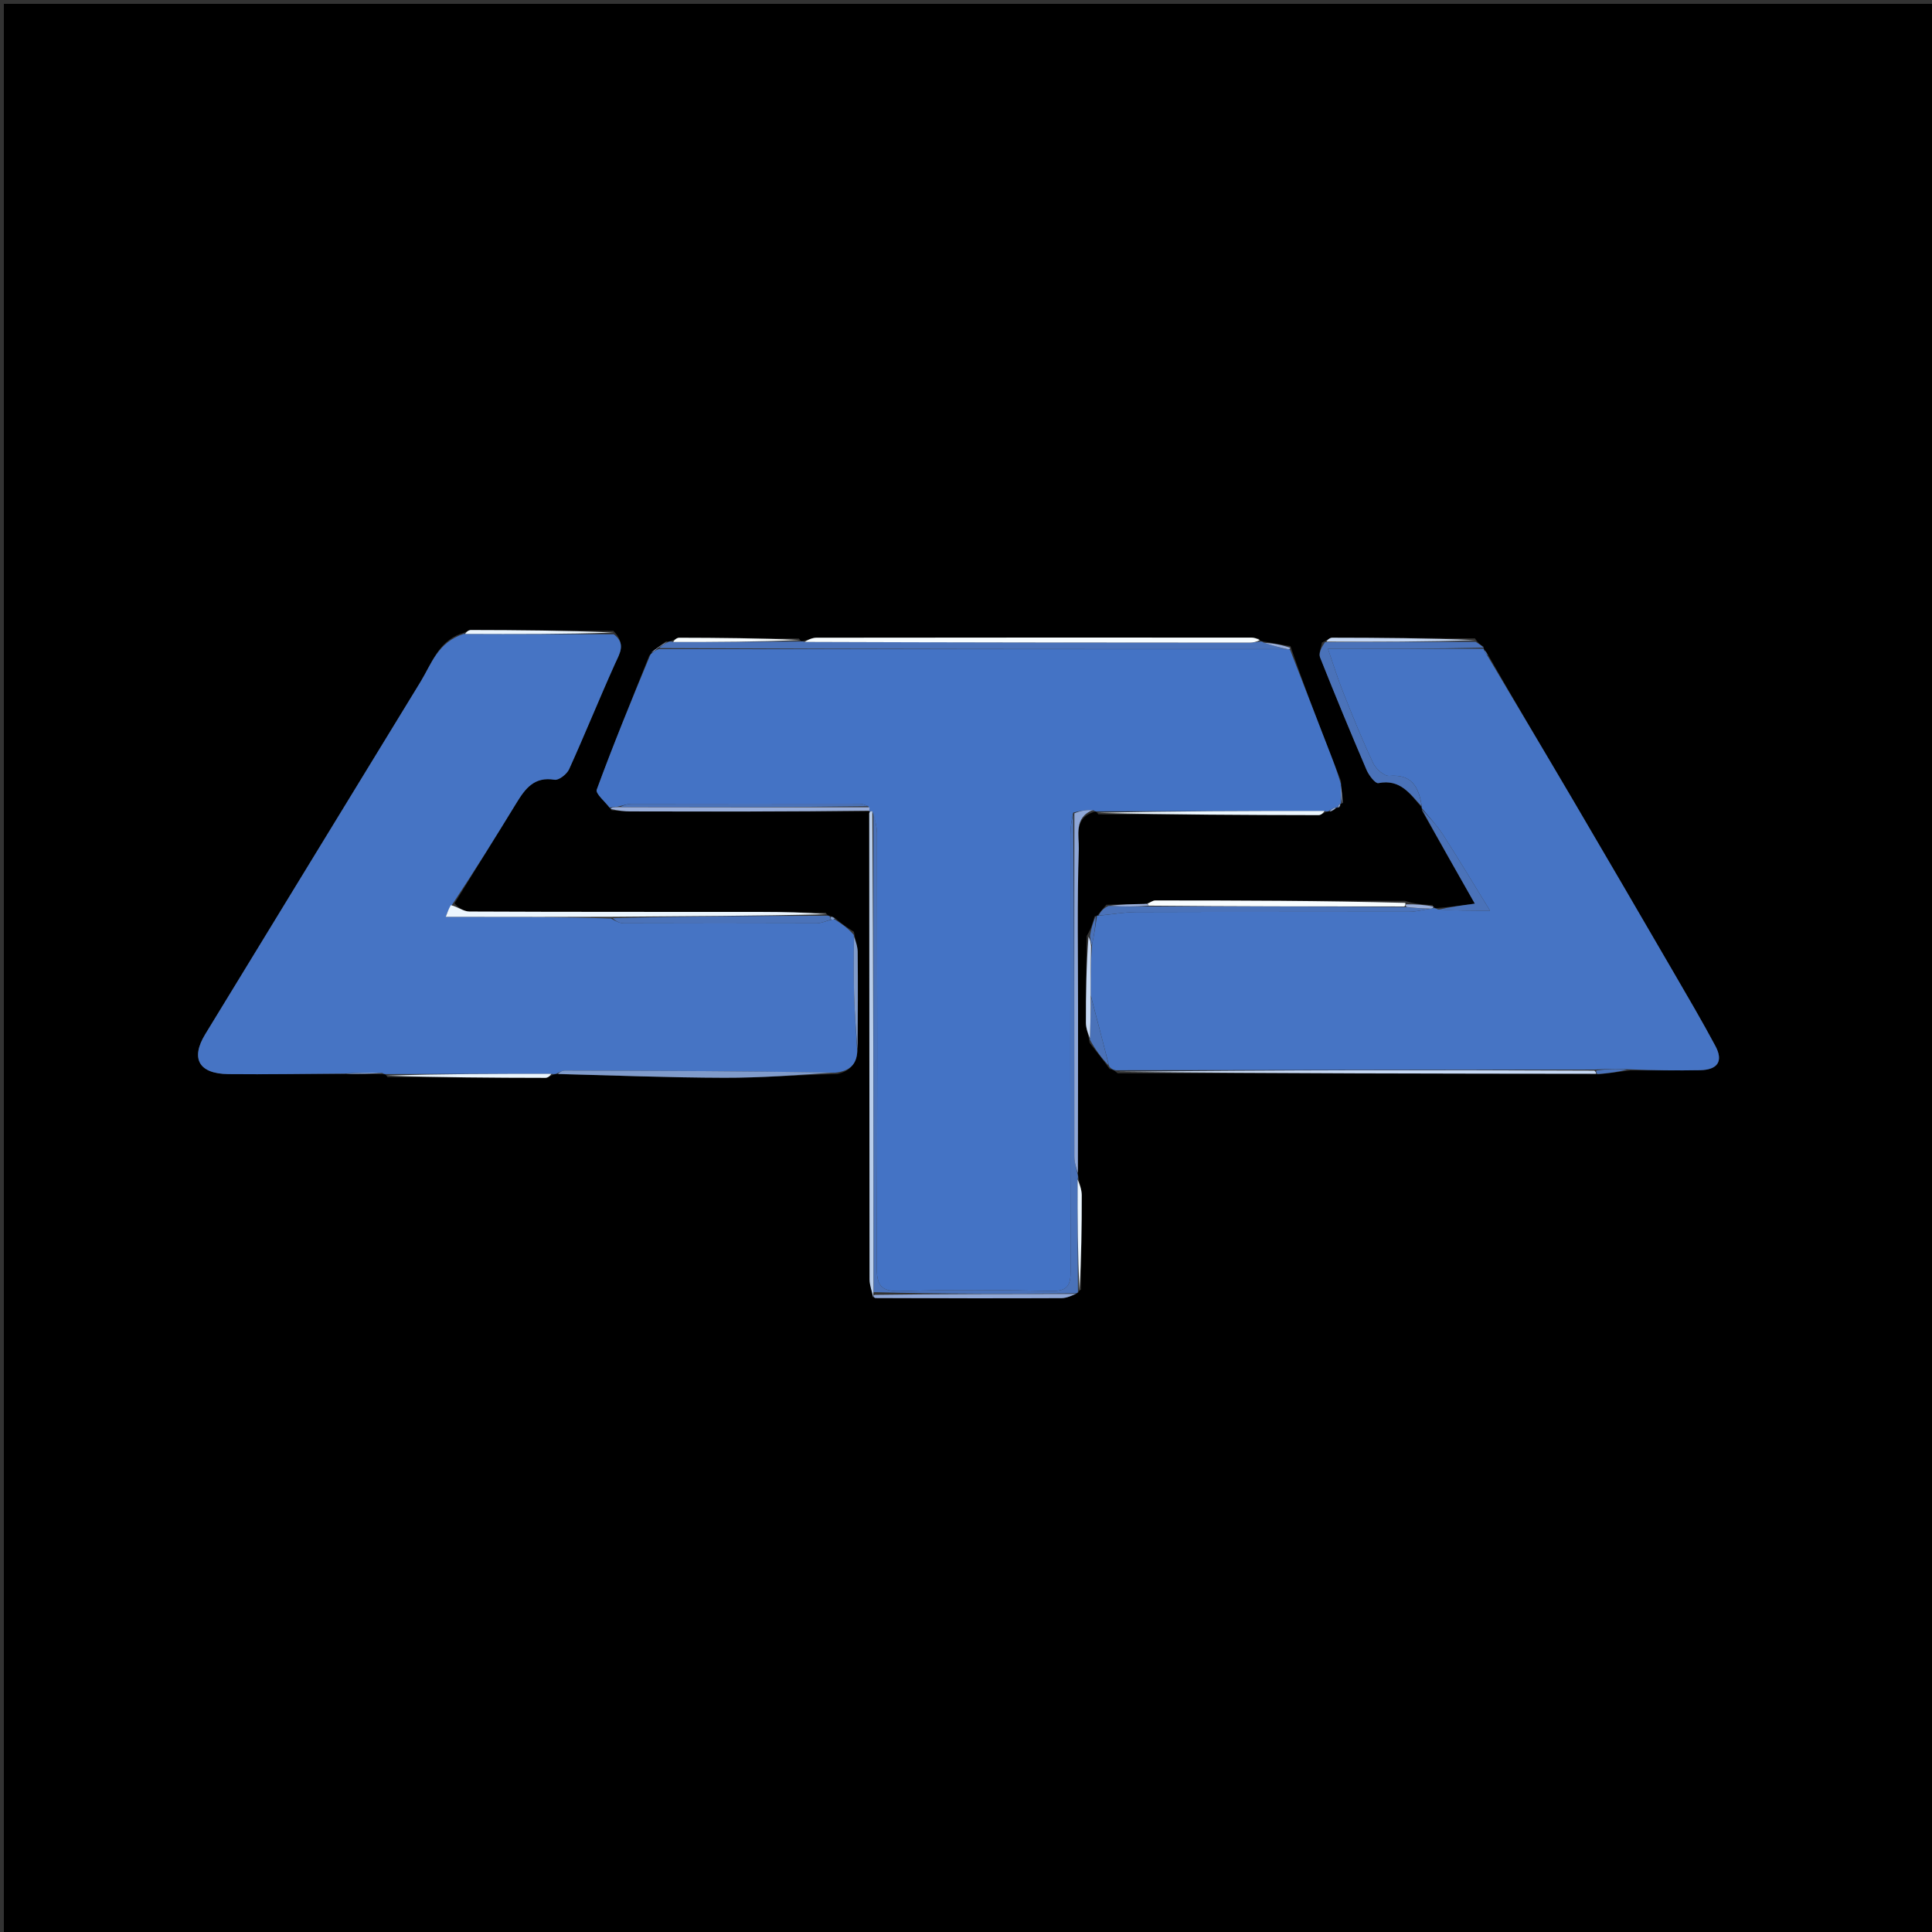<svg version="1.1" id="Layer_1" xmlns="http://www.w3.org/2000/svg" xmlns:xlink="http://www.w3.org/1999/xlink" x="0px" y="0px"
	 width="100%" viewBox="0 0 500 500" enable-background="new 0 0 500 500" xml:space="preserve">
<rect x="0" y="0" width="500" height="500" fill="#333333" stroke="none"/>
<path fill="#000000" opacity="1" stroke="none" 
	d="
M231,501 
	C154,501 77.5,501 1,501 
	C1,334.333 1,167.667 1,1 
	C167.667,1 334.333,1 501,1 
	C501,167.667 501,334.333 501,501 
	C411.167,501 321.333,501 231,501 
M346.613,208.991 
	C346.769,208.671 346.925,208.351 347.017,208.002 
	C347.017,208.002 347.034,208.07 347.614,207.77 
	C347.404,206.125 347.195,204.479 347.021,202.087 
	C346.025,199.526 345.026,196.965 344.033,194.403 
	C340.635,185.63 337.24,176.856 333.971,167.215 
	C331.617,166.836 329.262,166.456 326.587,165.928 
	C326.587,165.928 326.246,166.026 325.767,165.258 
	C325.111,165.172 324.456,165.011 323.8,165.011 
	C286.303,164.999 248.807,164.99 211.311,165.042 
	C210.129,165.044 208.947,165.675 207.5,165.914 
	C207.5,165.914 207.235,166.013 206.756,165.249 
	C196.435,165.168 186.113,165.067 175.791,165.05 
	C175.113,165.049 174.434,165.69 173.42,165.932 
	C173.42,165.932 173.104,166.081 172.321,166.015 
	C170.945,167.004 169.569,167.993 168.005,169.719 
	C163.413,181.245 158.705,192.729 154.432,204.373 
	C154.064,205.375 156.577,207.434 158.303,209.709 
	C159.95,209.807 161.596,209.986 163.242,209.99 
	C183.812,210.035 204.381,210.056 224.989,210.016 
	C224.989,210.016 224.915,210.033 224.992,210.962 
	C224.994,250.995 224.985,291.027 225.042,331.06 
	C225.044,332.662 225.676,334.264 226.94,335.989 
	C242.87,335.995 258.8,336.031 274.729,335.957 
	C276.131,335.95 277.53,335.225 279.053,334.528 
	C279.053,334.528 278.972,334.209 279.749,333.75 
	C279.833,325.608 279.969,317.466 279.953,309.325 
	C279.95,307.813 279.33,306.303 279.066,304.407 
	C279.066,304.407 278.915,304.045 278.986,303.097 
	C278.99,289.273 278.997,275.449 278.999,261.625 
	C279.001,247.634 278.743,233.635 279.187,219.658 
	C279.291,216.374 277.837,211.519 283.428,210.045 
	C283.428,210.045 283.789,209.972 284.248,210.749 
	C303.246,210.831 322.245,210.922 341.244,210.949 
	C341.916,210.95 342.589,210.301 343.52,210.066 
	C343.52,210.066 343.776,209.948 344.499,210.059 
	C345.019,209.731 345.539,209.403 346.003,209.004 
	C346.003,209.004 346.057,209.072 346.613,208.991 
M281.235,242.234 
	C281.152,249.722 281.011,257.211 281.035,264.699 
	C281.04,266.197 281.677,267.693 281.994,269.883 
	C283.643,271.969 285.293,274.055 287.185,276.657 
	C287.724,276.766 288.263,276.875 289.255,277.763 
	C330.518,277.8 371.781,277.837 413.878,278.032 
	C416.279,277.744 418.679,277.455 421.996,277.021 
	C427.981,277.009 433.966,277.067 439.949,276.963 
	C444.539,276.883 446.052,274.642 443.944,270.704 
	C440.488,264.245 436.774,257.921 433.091,251.585 
	C424.421,236.67 415.738,221.762 406.997,206.889 
	C399.747,194.554 392.405,182.272 385.03,169.348 
	C384.717,168.875 384.403,168.401 383.999,167.957 
	C383.999,167.957 384.079,167.904 383.884,167.321 
	C383.218,166.917 382.552,166.513 381.728,165.219 
	C369.41,165.145 357.092,165.055 344.774,165.042 
	C344.107,165.042 343.44,165.692 342.109,166.3 
	C341.925,167.595 341.22,169.096 341.639,170.151 
	C345.518,179.91 349.534,189.615 353.67,199.268 
	C354.261,200.65 355.931,202.826 356.71,202.671 
	C362.49,201.518 364.986,205.588 367.97,208.995 
	C367.97,208.995 367.909,209.077 368,209.797 
	C372.517,217.743 377.034,225.689 381.684,233.868 
	C378.174,234.34 375.102,234.753 371.579,235.038 
	C371.579,235.038 371.112,235.001 370.761,234.238 
	C368.523,234.126 366.286,234.014 363.616,233.14 
	C342.074,233.094 320.532,233.04 298.991,233.041 
	C298.312,233.041 297.633,233.599 296.053,233.969 
	C293.016,234.01 289.978,234.051 286.324,234.145 
	C285.524,235.07 284.724,235.995 283.998,237 
	C283.998,237 283.919,236.924 283.255,237.196 
	C282.844,238.73 282.434,240.264 281.235,242.234 
M213.706,236.207 
	C208.228,236.137 202.749,236.011 197.271,236.005 
	C172.002,235.982 146.734,236.025 121.466,235.906 
	C119.961,235.899 118.462,234.687 117.625,233.792 
	C122.977,225.127 128.357,216.478 133.669,207.788 
	C135.938,204.075 138.291,200.916 143.526,201.801 
	C144.631,201.987 146.712,200.343 147.291,199.065 
	C151.366,190.068 155.064,180.9 159.115,171.891 
	C160.37,169.101 162.085,166.641 158.726,163.256 
	C146.439,163.173 134.153,163.073 121.866,163.05 
	C121.212,163.049 120.557,163.686 119.188,164.025 
	C113.34,166.171 111.677,171.801 108.835,176.452 
	C90.261,206.85 71.672,237.24 53.117,267.65 
	C49.256,273.977 51.462,277.895 59.107,277.977 
	C69.087,278.084 79.07,277.898 89.887,277.986 
	C92.946,277.953 96.005,277.921 99.442,278.028 
	C99.442,278.028 99.841,277.973 100.275,278.758 
	C113.904,278.835 127.532,278.926 141.161,278.944 
	C141.828,278.944 142.496,278.308 143.557,278.027 
	C143.557,278.027 143.93,277.891 144.881,277.984 
	C159.053,278.323 173.224,278.885 187.397,278.922 
	C196.927,278.947 206.46,278.229 216.721,277.946 
	C219.913,277.242 221.784,275.399 221.997,271.068 
	C222.001,262.822 222.055,254.575 221.964,246.329 
	C221.948,244.832 221.338,243.341 220.981,241.142 
	C219.346,240.086 217.712,239.03 215.937,237.453 
	C215.626,237.332 215.315,237.211 214.581,236.953 
	C214.581,236.953 214.137,236.987 213.706,236.207 
z"/>
<path fill="#4473C5" opacity="1" stroke="none" 
	d="
M283.789,209.972 
	C283.789,209.972 283.428,210.045 283.024,209.716 
	C281.099,209.598 279.579,209.809 277.748,210.3 
	C277.292,212.388 277.02,214.195 277.019,216.002 
	C276.994,253.649 276.952,291.295 277.074,328.942 
	C277.087,332.765 276.183,334.177 272.088,334.096 
	C259.1,333.839 246.093,333.705 233.115,334.142 
	C227.762,334.322 226.873,332.471 226.897,327.64 
	C227.086,290.327 227.015,253.013 226.96,215.7 
	C226.957,213.795 226.364,211.891 225.761,209.946 
	C225.289,209.949 225.102,209.991 224.915,210.033 
	C224.915,210.033 224.989,210.016 225.031,209.762 
	C225.049,209.313 225.025,209.118 224.691,208.648 
	C223.739,208.25 223.097,208.021 222.453,208.021 
	C202.764,208 183.075,207.989 163.386,208.031 
	C162.292,208.033 161.2,208.502 159.714,208.79 
	C158.798,208.886 158.275,208.944 157.752,209.003 
	C156.577,207.434 154.064,205.375 154.432,204.373 
	C158.705,192.729 163.413,181.245 168.372,169.321 
	C169.162,168.618 169.584,168.312 170.475,168.005 
	C224.978,167.999 279.014,167.994 333.247,168.018 
	C333.445,168.047 333.844,168.082 333.844,168.082 
	C337.24,176.856 340.635,185.63 344.033,194.403 
	C345.026,196.965 346.025,199.526 347.025,202.899 
	C347.03,205.164 347.032,206.617 347.034,208.07 
	C347.034,208.07 347.017,208.002 346.741,208.018 
	C346.33,208.38 346.193,208.726 346.057,209.072 
	C346.057,209.072 346.003,209.004 345.704,208.917 
	C344.862,209.202 344.319,209.575 343.776,209.948 
	C343.776,209.948 343.52,210.066 342.908,209.932 
	C322.793,209.856 303.291,209.914 283.789,209.972 
z"/>
<path fill="#4674C4" opacity="1" stroke="none" 
	d="
M158.848,164.158 
	C162.085,166.641 160.37,169.101 159.115,171.891 
	C155.064,180.9 151.366,190.068 147.291,199.065 
	C146.712,200.343 144.631,201.987 143.526,201.801 
	C138.291,200.916 135.938,204.075 133.669,207.788 
	C128.357,216.478 122.977,225.127 117.009,234.125 
	C116.091,235.279 115.79,236.101 115.356,237.282 
	C117.833,237.282 119.812,237.279 121.79,237.283 
	C133.857,237.303 145.924,237.324 158.125,237.709 
	C159.318,238.382 160.375,238.955 161.433,238.958 
	C178.055,239.015 194.678,239.019 211.3,238.957 
	C212.532,238.953 213.761,238.352 215.263,238.014 
	C215.715,237.991 215.896,237.983 216.077,237.975 
	C217.712,239.03 219.346,240.086 220.979,241.975 
	C220.986,247.631 220.889,252.458 221.034,257.278 
	C221.182,262.189 221.567,267.092 221.849,271.999 
	C221.784,275.399 219.913,277.242 216.045,277.619 
	C192.303,277.201 169.236,277.101 146.17,277.055 
	C145.424,277.053 144.676,277.6 143.93,277.891 
	C143.93,277.891 143.557,278.027 142.883,277.939 
	C128.086,277.891 113.963,277.932 99.841,277.973 
	C99.841,277.973 99.442,278.028 98.948,277.691 
	C95.32,277.516 92.186,277.677 89.051,277.839 
	C79.07,277.898 69.087,278.084 59.107,277.977 
	C51.462,277.895 49.256,273.977 53.117,267.65 
	C71.672,237.24 90.261,206.85 108.835,176.452 
	C111.677,171.801 113.34,166.171 120.019,164.06 
	C133.517,164.115 146.183,164.137 158.848,164.158 
z"/>
<path fill="#4674C4" opacity="1" stroke="none" 
	d="
M371.112,235.001 
	C371.112,235.001 371.579,235.038 372.118,235.359 
	C376.581,235.68 380.506,235.68 385.613,235.68 
	C381.021,228.22 377.344,222.044 373.445,216.013 
	C371.847,213.541 369.769,211.38 367.909,209.077 
	C367.909,209.077 367.97,208.995 367.966,208.65 
	C367.165,203.584 365.34,200.308 359.572,200.804 
	C358.244,200.919 356.091,199.012 355.391,197.528 
	C352.574,191.559 350.097,185.423 347.657,179.284 
	C346.176,175.559 344.994,171.716 343.671,167.904 
	C357.742,167.904 370.911,167.904 384.079,167.904 
	C384.079,167.904 383.999,167.957 384.038,168.254 
	C384.419,169.023 384.761,169.495 385.103,169.966 
	C392.405,182.272 399.747,194.554 406.997,206.889 
	C415.738,221.762 424.421,236.67 433.091,251.585 
	C436.774,257.921 440.488,264.245 443.944,270.704 
	C446.052,274.642 444.539,276.883 439.949,276.963 
	C433.966,277.067 427.981,277.009 421.464,276.732 
	C418.328,276.553 415.723,276.664 412.643,276.803 
	C371.046,276.882 329.924,276.933 288.802,276.984 
	C288.263,276.875 287.724,276.766 287.077,276.011 
	C285.432,269.574 283.895,263.782 282.273,257.533 
	C282.248,253.012 282.306,248.949 282.59,244.617 
	C283.182,241.875 283.551,239.399 283.919,236.924 
	C283.919,236.924 283.998,237 284.389,236.979 
	C287.886,236.639 290.991,236.053 294.098,236.043 
	C317.641,235.966 341.185,236.018 364.729,235.968 
	C366.489,235.964 368.248,235.482 370.281,235.156 
	C370.741,235.06 370.926,235.03 371.112,235.001 
z"/>
<path fill="#4A72B9" opacity="1" stroke="none" 
	d="
M226.045,209.986 
	C226.364,211.891 226.957,213.795 226.96,215.7 
	C227.015,253.013 227.086,290.327 226.897,327.64 
	C226.873,332.471 227.762,334.322 233.115,334.142 
	C246.093,333.705 259.1,333.839 272.088,334.096 
	C276.183,334.177 277.087,332.765 277.074,328.942 
	C276.952,291.295 276.994,253.649 277.019,216.002 
	C277.02,214.195 277.292,212.388 277.737,210.767 
	C278.025,240.413 278.001,269.873 278.043,299.333 
	C278.046,300.904 278.612,302.475 278.915,304.045 
	C278.915,304.045 279.066,304.407 278.927,305.073 
	C278.849,315.229 278.911,324.719 278.972,334.209 
	C278.972,334.209 279.053,334.528 278.528,334.707 
	C260.713,334.879 243.422,334.872 226.085,334.408 
	C226.041,292.629 226.043,251.308 226.045,209.986 
z"/>
<path fill="#4A72B9" opacity="1" stroke="none" 
	d="
M333.049,167.989 
	C279.014,167.994 224.978,167.999 170.632,167.728 
	C171.249,166.995 172.176,166.538 173.104,166.081 
	C173.104,166.081 173.42,165.932 174.063,166.094 
	C185.549,166.175 196.392,166.094 207.235,166.013 
	C207.235,166.013 207.5,165.914 208.105,166.083 
	C246.903,166.276 285.095,166.303 323.288,166.313 
	C324.274,166.313 325.26,166.126 326.246,166.026 
	C326.246,166.026 326.587,165.928 327.004,166.283 
	C329.297,167.089 331.173,167.539 333.049,167.989 
z"/>
<path fill="#4A72B9" opacity="1" stroke="none" 
	d="
M383.981,167.612 
	C370.911,167.904 357.742,167.904 343.671,167.904 
	C344.994,171.716 346.176,175.559 347.657,179.284 
	C350.097,185.423 352.574,191.559 355.391,197.528 
	C356.091,199.012 358.244,200.919 359.572,200.804 
	C365.34,200.308 367.165,203.584 367.942,208.693 
	C364.986,205.588 362.49,201.518 356.71,202.671 
	C355.931,202.826 354.261,200.65 353.67,199.268 
	C349.534,189.615 345.518,179.91 341.639,170.151 
	C341.22,169.096 341.925,167.595 342.926,166.201 
	C356.458,166.104 369.172,166.106 381.886,166.109 
	C382.552,166.513 383.218,166.917 383.981,167.612 
z"/>
<path fill="#F8FDFF" opacity="1" stroke="none" 
	d="
M296.955,233.896 
	C297.633,233.599 298.312,233.041 298.991,233.041 
	C320.532,233.04 342.074,233.094 363.693,233.666 
	C363.771,234.192 363.694,234.587 363.246,234.595 
	C340.969,234.596 319.139,234.588 297.271,234.383 
	C297.233,234.186 296.955,233.896 296.955,233.896 
z"/>
<path fill="#BACEEA" opacity="1" stroke="none" 
	d="
M225.761,209.946 
	C226.043,251.308 226.041,292.629 226.051,334.657 
	C226.047,335.532 226.031,335.699 226.014,335.865 
	C225.676,334.264 225.044,332.662 225.042,331.06 
	C224.985,291.027 224.994,250.995 224.953,210.497 
	C225.102,209.991 225.289,209.949 225.761,209.946 
z"/>
<path fill="#C6D8F4" opacity="1" stroke="none" 
	d="
M289.028,277.373 
	C329.924,276.933 371.046,276.882 412.63,277.078 
	C413.076,277.509 413.06,277.692 413.044,277.875 
	C371.781,277.837 330.518,277.8 289.028,277.373 
z"/>
<path fill="#F8FDFF" opacity="1" stroke="none" 
	d="
M326.007,165.642 
	C325.26,166.126 324.274,166.313 323.288,166.313 
	C285.095,166.303 246.903,166.276 208.238,166.132 
	C208.947,165.675 210.129,165.044 211.311,165.042 
	C248.807,164.99 286.303,164.999 323.8,165.011 
	C324.456,165.011 325.111,165.172 326.007,165.642 
z"/>
<path fill="#4A72B9" opacity="1" stroke="none" 
	d="
M214.992,238.028 
	C213.761,238.352 212.532,238.953 211.3,238.957 
	C194.678,239.019 178.055,239.015 161.433,238.958 
	C160.375,238.955 159.318,238.382 158.589,237.626 
	C177.324,237.114 195.73,237.05 214.137,236.987 
	C214.137,236.987 214.581,236.953 214.775,237.256 
	C214.969,237.558 214.992,238.028 214.992,238.028 
z"/>
<path fill="#8FA7D7" opacity="1" stroke="none" 
	d="
M278.95,303.571 
	C278.612,302.475 278.046,300.904 278.043,299.333 
	C278.001,269.873 278.025,240.413 278.046,210.486 
	C279.579,209.809 281.099,209.598 282.855,209.643 
	C277.837,211.519 279.291,216.374 279.187,219.658 
	C278.743,233.635 279.001,247.634 278.999,261.625 
	C278.997,275.449 278.99,289.273 278.95,303.571 
z"/>
<path fill="#ECF6FE" opacity="1" stroke="none" 
	d="
M213.922,236.597 
	C195.73,237.05 177.324,237.114 158.454,237.261 
	C145.924,237.324 133.857,237.303 121.79,237.283 
	C119.812,237.279 117.833,237.282 115.356,237.282 
	C115.79,236.101 116.091,235.279 116.677,234.246 
	C118.462,234.687 119.961,235.899 121.466,235.906 
	C146.734,236.025 172.002,235.982 197.271,236.005 
	C202.749,236.011 208.228,236.137 213.922,236.597 
z"/>
<path fill="#4A72B9" opacity="1" stroke="none" 
	d="
M297.309,234.58 
	C319.139,234.588 340.969,234.596 363.682,234.746 
	C366.38,234.999 368.194,235.111 370.007,235.223 
	C368.248,235.482 366.489,235.964 364.729,235.968 
	C341.185,236.018 317.641,235.966 294.098,236.043 
	C290.991,236.053 287.886,236.639 284.352,236.939 
	C284.724,235.995 285.524,235.07 286.901,234.446 
	C290.756,234.691 294.033,234.635 297.309,234.58 
z"/>
<path fill="#809BCB" opacity="1" stroke="none" 
	d="
M144.405,277.938 
	C144.676,277.6 145.424,277.053 146.17,277.055 
	C169.236,277.101 192.303,277.201 215.68,277.568 
	C206.46,278.229 196.927,278.947 187.397,278.922 
	C173.224,278.885 159.053,278.323 144.405,277.938 
z"/>
<path fill="#4A72B9" opacity="1" stroke="none" 
	d="
M367.954,209.437 
	C369.769,211.38 371.847,213.541 373.445,216.013 
	C377.344,222.044 381.021,228.22 385.613,235.68 
	C380.506,235.68 376.581,235.68 372.343,235.423 
	C375.102,234.753 378.174,234.34 381.684,233.868 
	C377.034,225.689 372.517,217.743 367.954,209.437 
z"/>
<path fill="#99AEDA" opacity="1" stroke="none" 
	d="
M158.028,209.356 
	C158.275,208.944 158.798,208.886 160.165,208.877 
	C182.339,208.925 203.67,208.924 225.001,208.923 
	C225.025,209.118 225.049,209.313 225.012,209.795 
	C204.381,210.056 183.812,210.035 163.242,209.99 
	C161.596,209.986 159.95,209.807 158.028,209.356 
z"/>
<path fill="#ECF6FE" opacity="1" stroke="none" 
	d="
M284.018,210.361 
	C303.291,209.914 322.793,209.856 342.779,209.877 
	C342.589,210.301 341.916,210.95 341.244,210.949 
	C322.245,210.922 303.246,210.831 284.018,210.361 
z"/>
<path fill="#8FA7D7" opacity="1" stroke="none" 
	d="
M226.477,335.927 
	C226.031,335.699 226.047,335.532 226.097,335.116 
	C243.422,334.872 260.713,334.879 278.467,334.859 
	C277.53,335.225 276.131,335.95 274.729,335.957 
	C258.8,336.031 242.87,335.995 226.477,335.927 
z"/>
<path fill="#ECF6FE" opacity="1" stroke="none" 
	d="
M100.058,278.366 
	C113.963,277.932 128.086,277.891 142.686,277.909 
	C142.496,278.308 141.828,278.944 141.161,278.944 
	C127.532,278.926 113.904,278.835 100.058,278.366 
z"/>
<path fill="#ECF6FE" opacity="1" stroke="none" 
	d="
M158.787,163.707 
	C146.183,164.137 133.517,164.115 120.377,164.06 
	C120.557,163.686 121.212,163.049 121.866,163.05 
	C134.153,163.073 146.439,163.173 158.787,163.707 
z"/>
<path fill="#C6D8F4" opacity="1" stroke="none" 
	d="
M381.807,165.664 
	C369.172,166.106 356.458,166.104 343.258,166.07 
	C343.44,165.692 344.107,165.042 344.774,165.042 
	C357.092,165.055 369.41,165.145 381.807,165.664 
z"/>
<path fill="#F8FDFF" opacity="1" stroke="none" 
	d="
M206.996,165.631 
	C196.392,166.094 185.549,166.175 174.23,166.143 
	C174.434,165.69 175.113,165.049 175.791,165.05 
	C186.113,165.067 196.435,165.168 206.996,165.631 
z"/>
<path fill="#809BCB" opacity="1" stroke="none" 
	d="
M221.923,271.534 
	C221.567,267.092 221.182,262.189 221.034,257.278 
	C220.889,252.458 220.986,247.631 220.989,242.327 
	C221.338,243.341 221.948,244.832 221.964,246.329 
	C222.055,254.575 222.001,262.822 221.923,271.534 
z"/>
<path fill="#ECF6FE" opacity="1" stroke="none" 
	d="
M279.36,333.979 
	C278.911,324.719 278.849,315.229 278.892,305.266 
	C279.33,306.303 279.95,307.813 279.953,309.325 
	C279.969,317.466 279.833,325.608 279.36,333.979 
z"/>
<path fill="#4A72B9" opacity="1" stroke="none" 
	d="
M282.358,257.99 
	C283.895,263.782 285.432,269.574 286.956,275.754 
	C285.293,274.055 283.643,271.969 282.069,269.068 
	C282.215,264.832 282.286,261.411 282.358,257.99 
z"/>
<path fill="#C6D8F4" opacity="1" stroke="none" 
	d="
M282.273,257.533 
	C282.286,261.411 282.215,264.832 282.083,268.721 
	C281.677,267.693 281.04,266.197 281.035,264.699 
	C281.011,257.211 281.152,249.722 281.699,242.401 
	C282.23,243.34 282.298,244.112 282.365,244.885 
	C282.306,248.949 282.248,253.012 282.273,257.533 
z"/>
<path fill="#4A72B9" opacity="1" stroke="none" 
	d="
M413.461,277.953 
	C413.06,277.692 413.076,277.509 413.105,277.051 
	C415.723,276.664 418.328,276.553 421.006,276.805 
	C418.679,277.455 416.279,277.744 413.461,277.953 
z"/>
<path fill="#4A72B9" opacity="1" stroke="none" 
	d="
M282.59,244.617 
	C282.298,244.112 282.23,243.34 282.093,242.183 
	C282.434,240.264 282.844,238.73 283.587,237.06 
	C283.551,239.399 283.182,241.875 282.59,244.617 
z"/>
<path fill="#809BCB" opacity="1" stroke="none" 
	d="
M89.469,277.912 
	C92.186,277.677 95.32,277.516 98.759,277.621 
	C96.005,277.921 92.946,277.953 89.469,277.912 
z"/>
<path fill="#99AEDA" opacity="1" stroke="none" 
	d="
M297.271,234.383 
	C294.033,234.635 290.756,234.691 287.209,234.42 
	C289.978,234.051 293.016,234.01 296.504,233.932 
	C296.955,233.896 297.233,234.186 297.271,234.383 
z"/>
<path fill="#99AEDA" opacity="1" stroke="none" 
	d="
M333.247,168.018 
	C331.173,167.539 329.297,167.089 327.164,166.358 
	C329.262,166.456 331.617,166.836 333.907,167.649 
	C333.844,168.082 333.445,168.047 333.247,168.018 
z"/>
<path fill="#99AEDA" opacity="1" stroke="none" 
	d="
M172.712,166.048 
	C172.176,166.538 171.249,166.995 170.164,167.729 
	C169.584,168.312 169.162,168.618 168.466,168.952 
	C169.569,167.993 170.945,167.004 172.712,166.048 
z"/>
<path fill="#99AEDA" opacity="1" stroke="none" 
	d="
M370.281,235.156 
	C368.194,235.111 366.38,234.999 364.13,234.737 
	C363.694,234.587 363.771,234.192 363.91,234.047 
	C366.286,234.014 368.523,234.126 370.936,234.62 
	C370.926,235.03 370.741,235.06 370.281,235.156 
z"/>
<path fill="#8FA7D7" opacity="1" stroke="none" 
	d="
M347.324,207.92 
	C347.032,206.617 347.03,205.164 347.007,203.273 
	C347.195,204.479 347.404,206.125 347.324,207.92 
z"/>
<path fill="#8FA7D7" opacity="1" stroke="none" 
	d="
M344.138,210.004 
	C344.319,209.575 344.862,209.202 345.732,208.952 
	C345.539,209.403 345.019,209.731 344.138,210.004 
z"/>
<path fill="#4A72B9" opacity="1" stroke="none" 
	d="
M385.067,169.657 
	C384.761,169.495 384.419,169.023 384.083,168.239 
	C384.403,168.401 384.717,168.875 385.067,169.657 
z"/>
<path fill="#809BCB" opacity="1" stroke="none" 
	d="
M215.263,238.014 
	C214.992,238.028 214.969,237.558 214.986,237.324 
	C215.315,237.211 215.626,237.332 216.007,237.714 
	C215.896,237.983 215.715,237.991 215.263,238.014 
z"/>
<path fill="#8FA7D7" opacity="1" stroke="none" 
	d="
M346.335,209.031 
	C346.193,208.726 346.33,208.38 346.774,208.032 
	C346.925,208.351 346.769,208.671 346.335,209.031 
z"/>
<path fill="#4A72B9" opacity="1" stroke="none" 
	d="
M224.691,208.648 
	C203.67,208.924 182.339,208.925 160.557,208.84 
	C161.2,208.502 162.292,208.033 163.386,208.031 
	C183.075,207.989 202.764,208 222.453,208.021 
	C223.097,208.021 223.739,208.25 224.691,208.648 
z"/>
</svg>